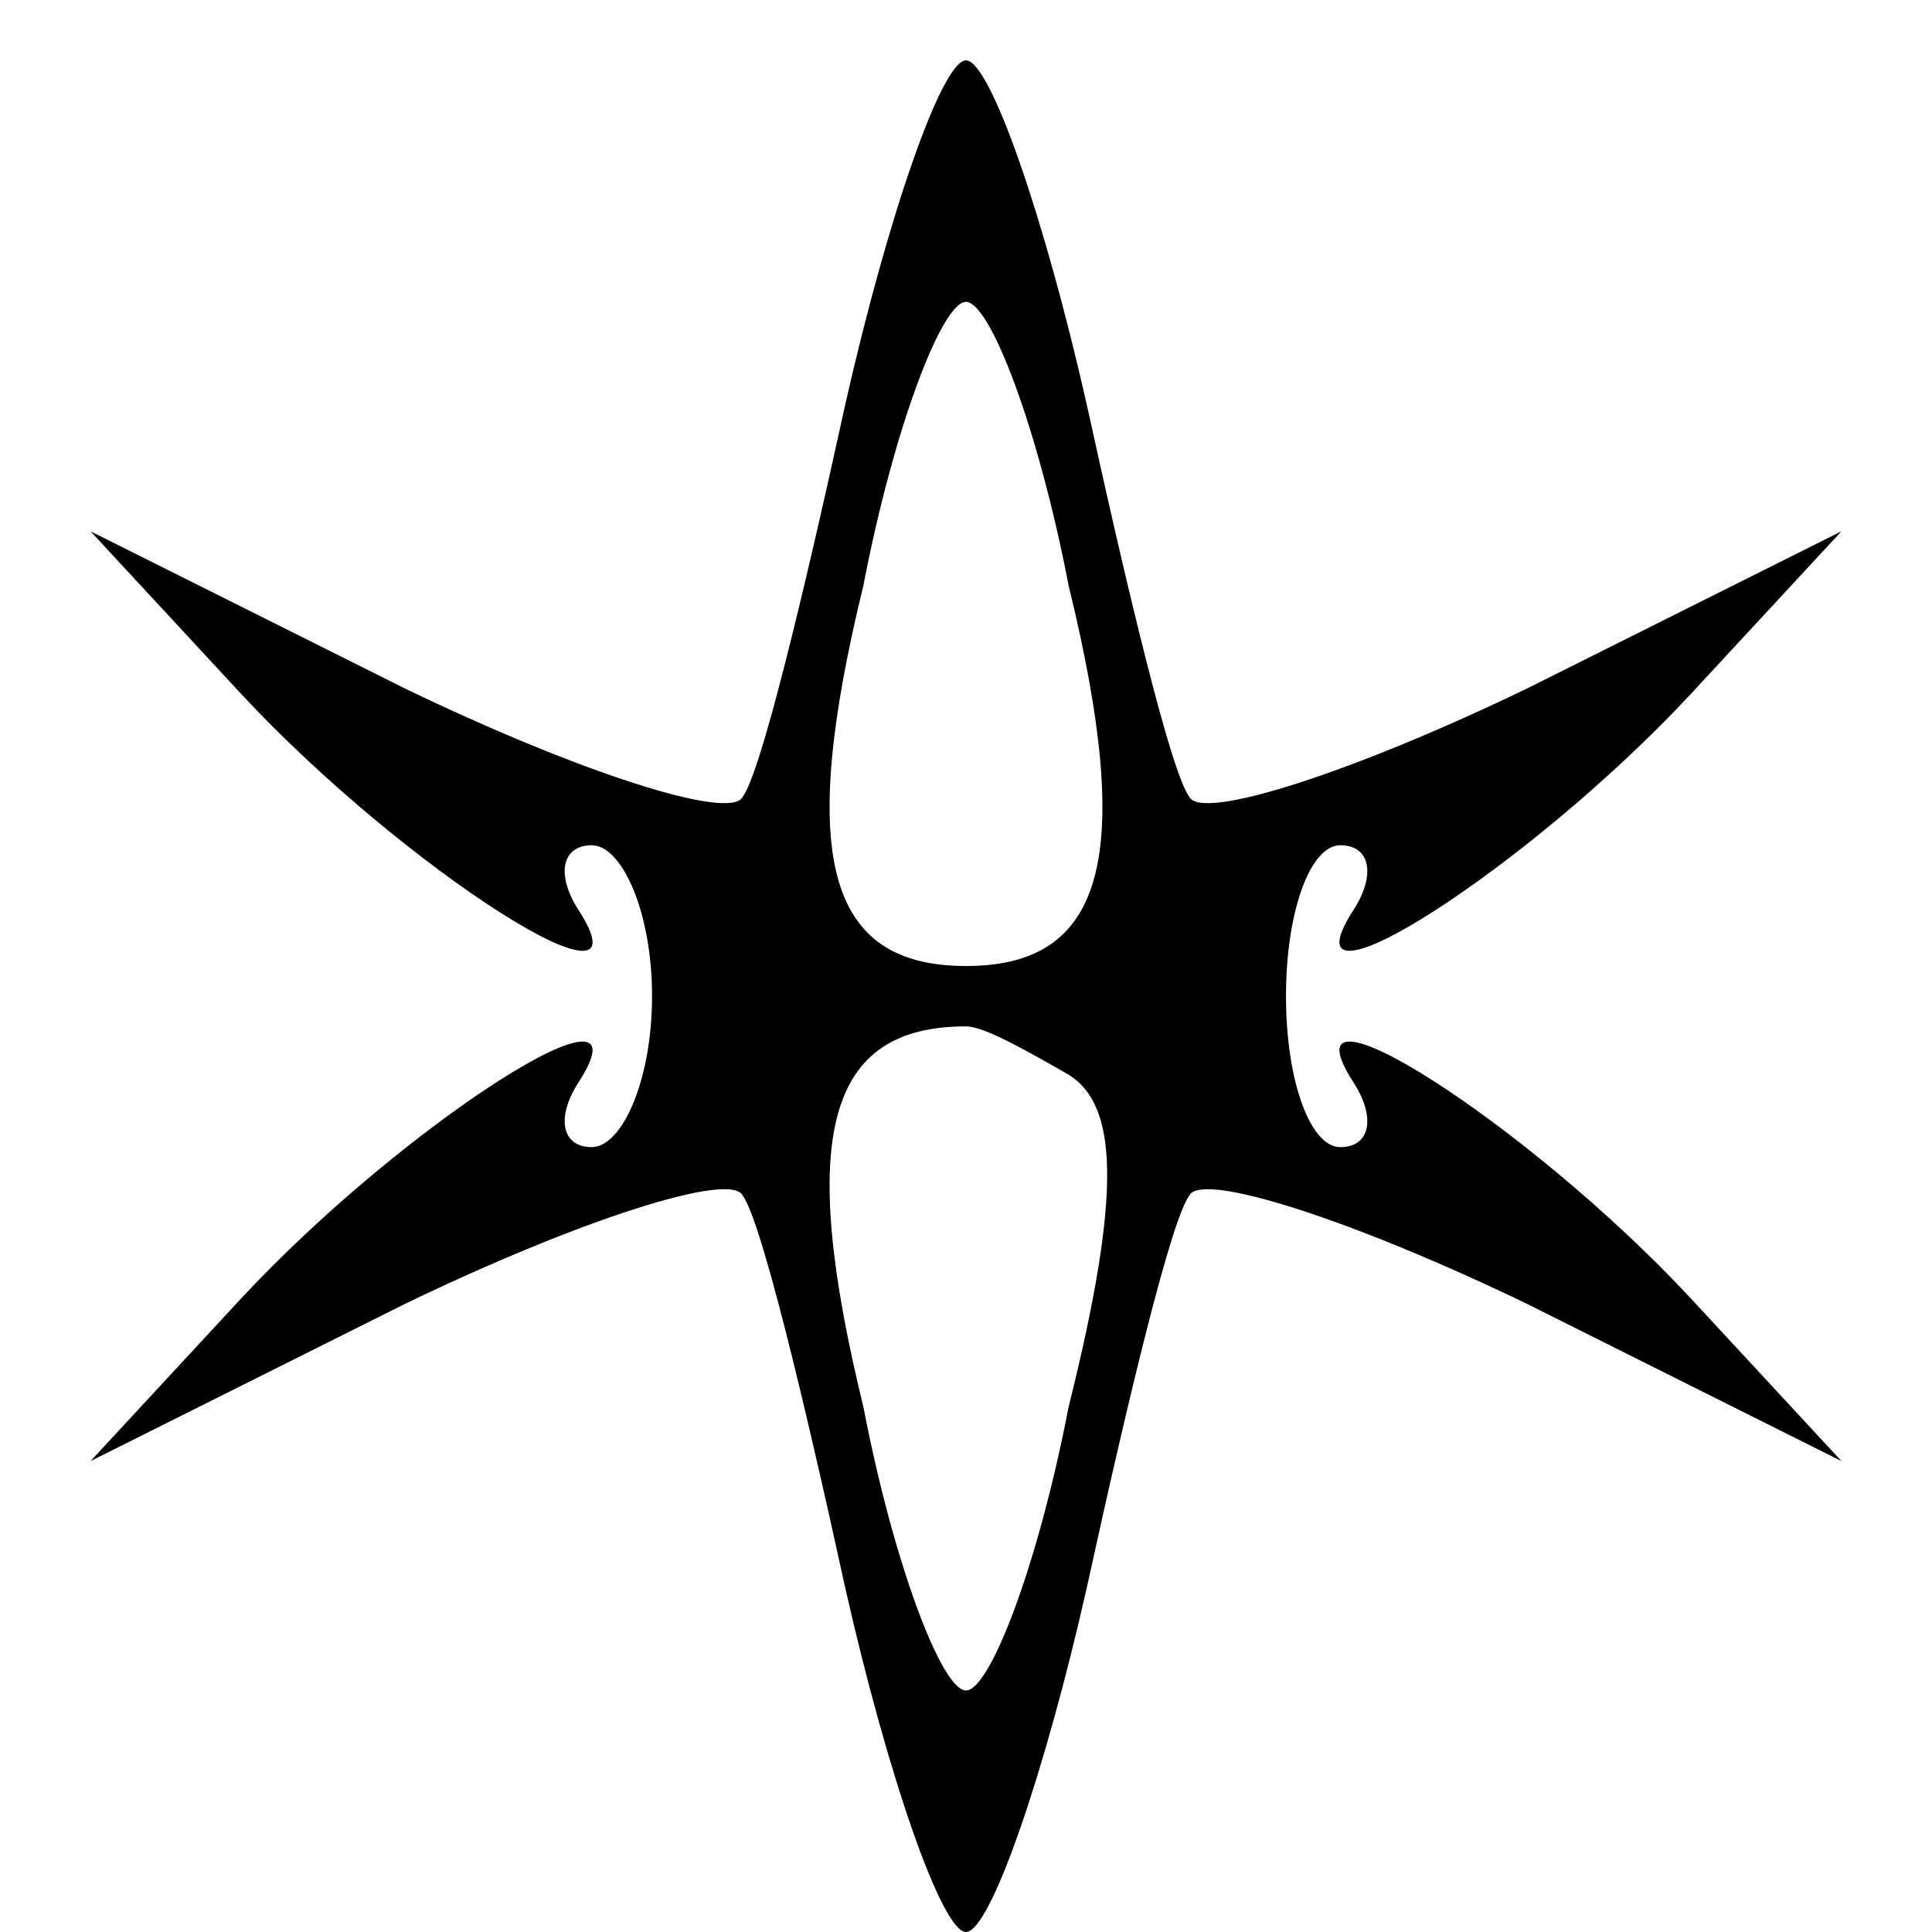 <?xml version="1.0" standalone="no"?>
<!DOCTYPE svg PUBLIC "-//W3C//DTD SVG 20010904//EN"
 "http://www.w3.org/TR/2001/REC-SVG-20010904/DTD/svg10.dtd">
<svg version="1.0" xmlns="http://www.w3.org/2000/svg"
 width="32pt" height="32pt" viewBox="0 0 32 32"
 preserveAspectRatio="xMidYMid meet">

<g transform="translate(0,32) scale(0.1,-0.1)"
fill="#000000" stroke="none">
<path d="M140 253 c-7 -32 -14 -61 -17 -65 -2 -4 -27 4 -56 18 l-52 26 25 -27
c27 -29 68 -55 56 -36 -4 6 -3 11 2 11 5 0 10 -11 10 -25 0 -14 -5 -25 -10
-25 -5 0 -6 5 -2 11 12 19 -29 -7 -56 -36 l-25 -27 52 26 c29 14 54 22 56 18
3 -4 10 -33 17 -65 7 -31 16 -57 20 -57 4 0 13 26 20 57 7 32 14 61 17 65 2 4
27 -4 56 -18 l52 -26 -25 27 c-27 29 -68 55 -56 36 4 -6 3 -11 -2 -11 -5 0 -9
11 -9 25 0 14 4 25 9 25 5 0 6 -5 2 -11 -12 -19 29 7 56 36 l25 27 -52 -26
c-29 -14 -54 -22 -56 -18 -3 4 -10 33 -17 65 -7 31 -16 57 -20 57 -4 0 -13
-26 -20 -57z m37 -30 c11 -45 6 -63 -17 -63 -23 0 -28 18 -17 63 5 26 13 47
17 47 4 0 12 -21 17 -47z m0 -81 c8 -5 9 -19 0 -55 -5 -26 -13 -47 -17 -47 -4
0 -12 21 -17 47 -11 45 -6 63 17 63 3 0 10 -4 17 -8z"/>
</g>
</svg>
